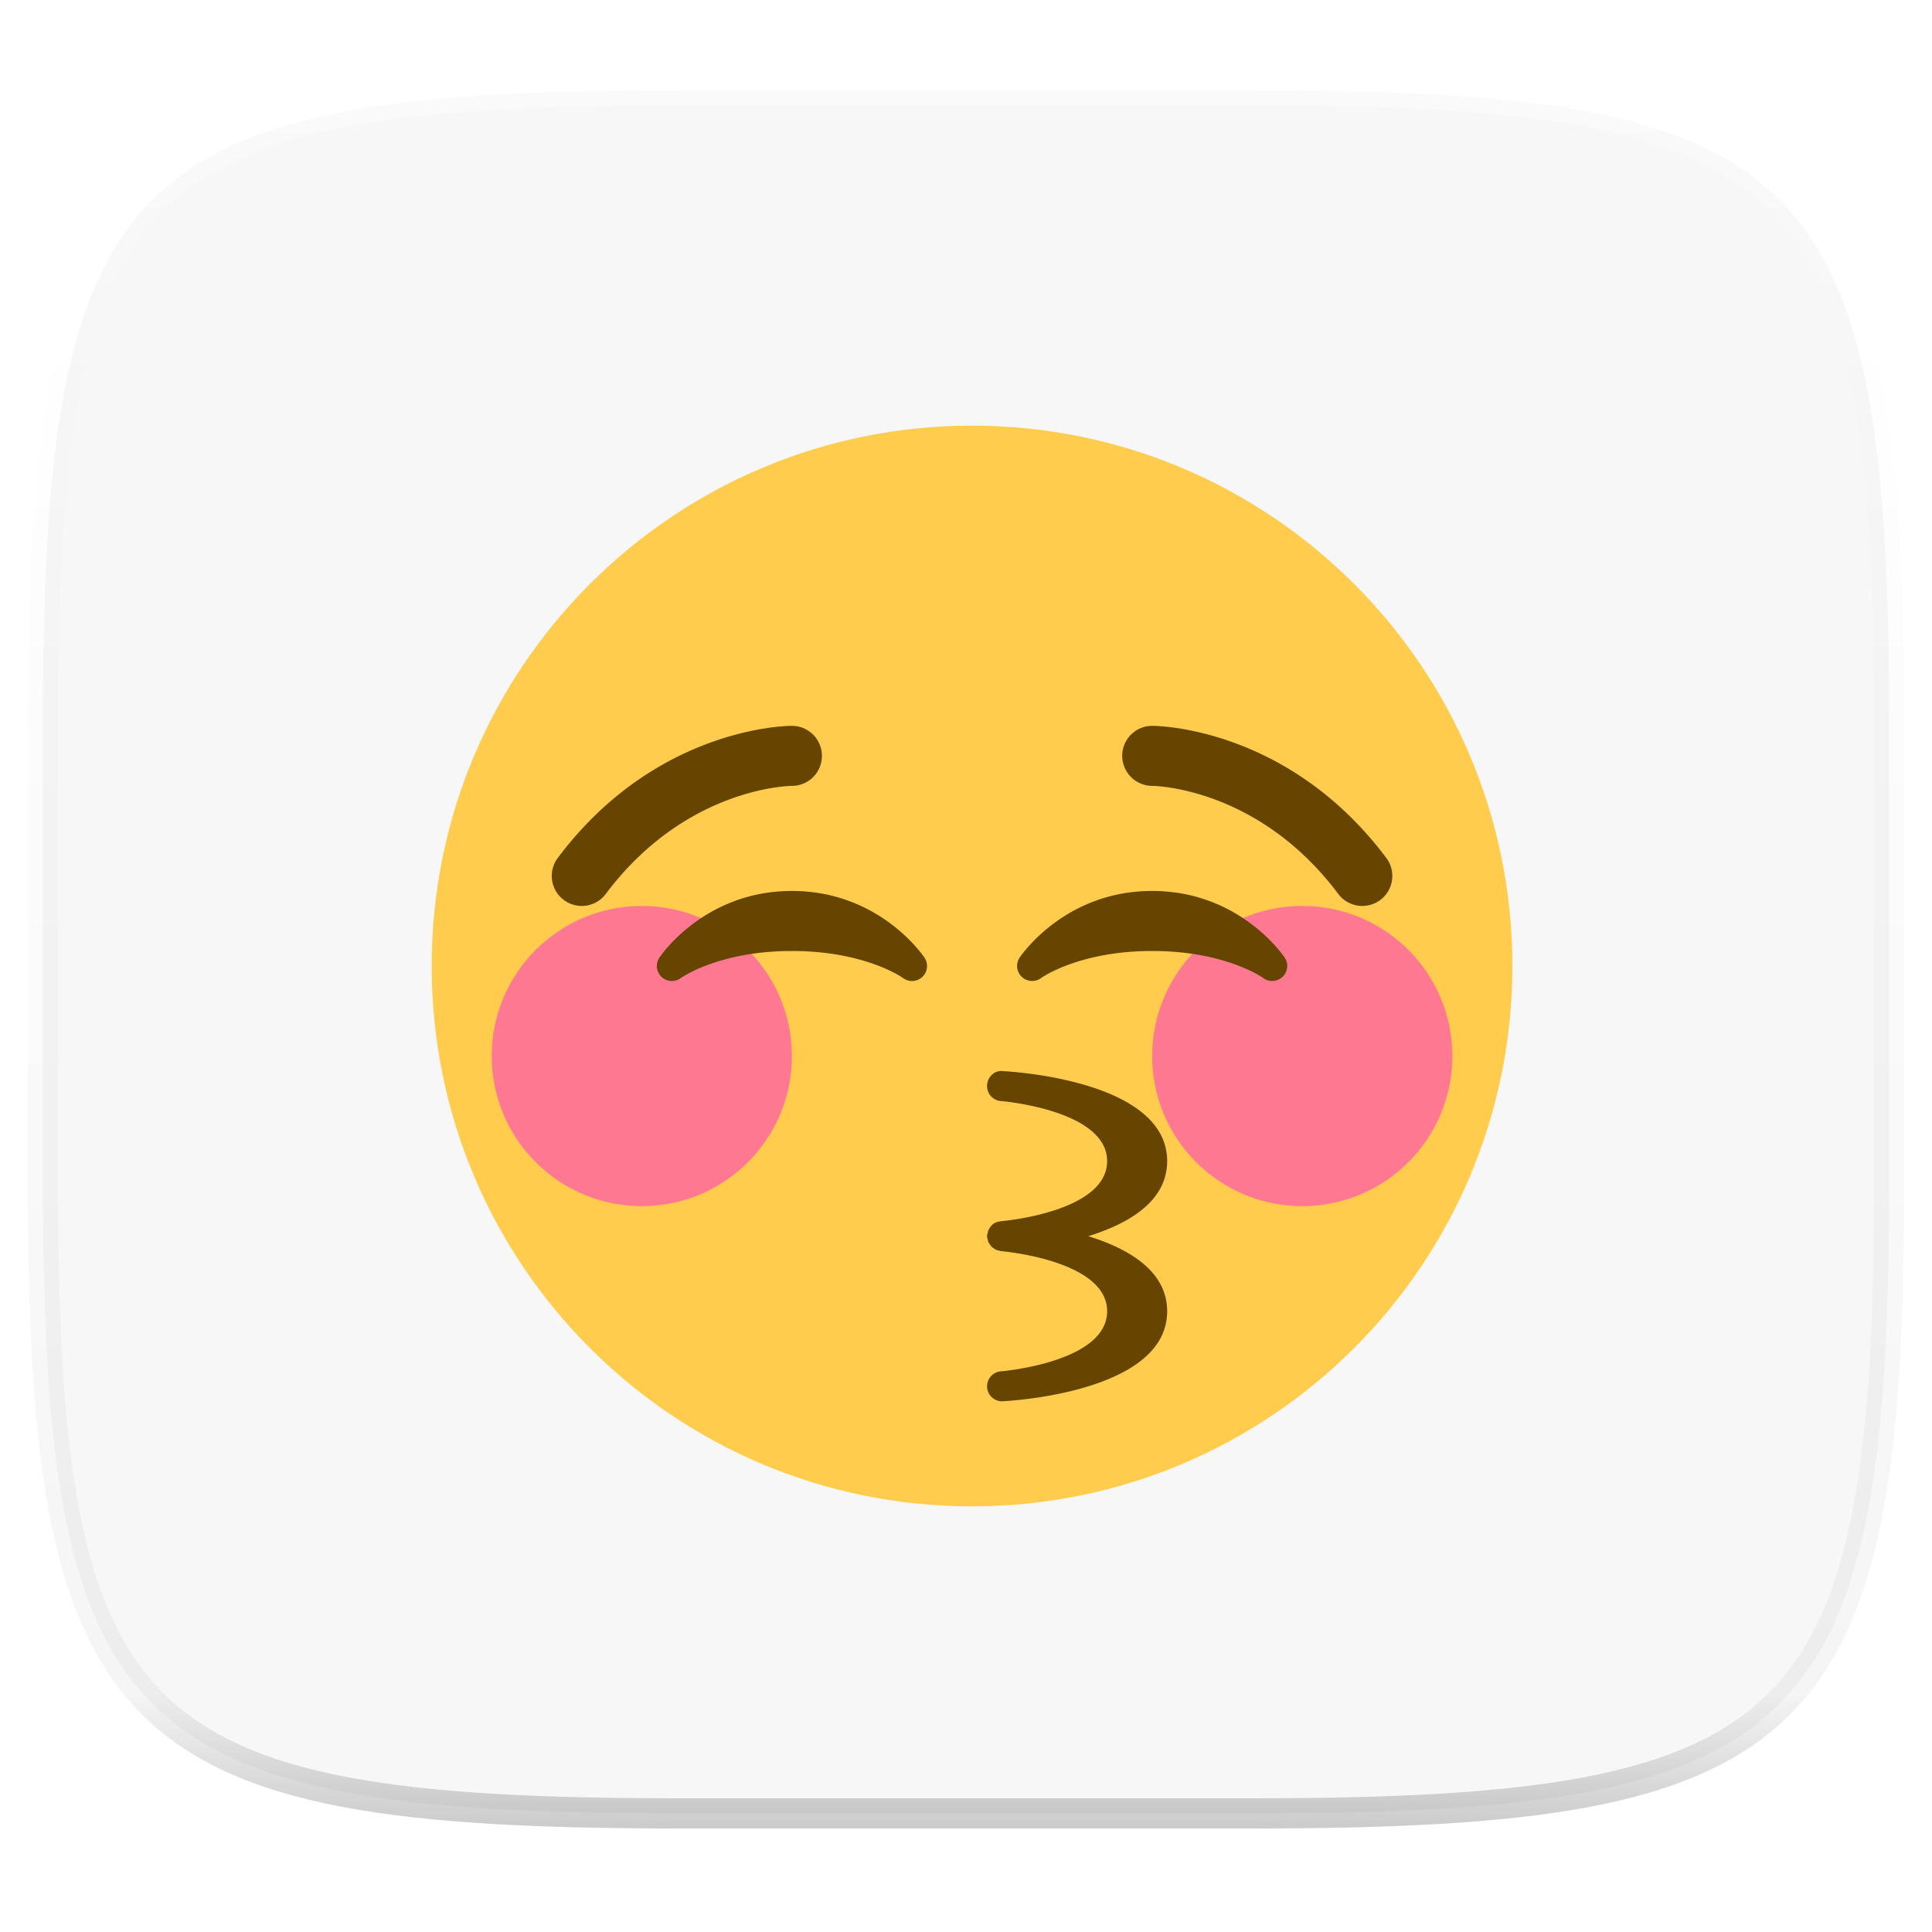 <svg xmlns="http://www.w3.org/2000/svg" width="256" height="256" version="1.1">
 <defs>
  <linearGradient id="b" x1=".517" x2=".517" y2="1">
   <stop offset="0%" stop-color="#fff"/>
   <stop offset="12.5%" stop-color="#fff" stop-opacity=".098"/>
   <stop offset="92.5%" stop-opacity=".098"/>
   <stop offset="100%" stop-opacity=".498"/>
  </linearGradient>
 </defs>
 <path fill="#f7f7f7" d="M165.689 11.95c74.056 0 84.639 10.557 84.639 84.544v59.251c0 73.986-10.583 84.543-84.639 84.543h-75.37c-74.055 0-84.639-10.557-84.639-84.543V96.494c0-73.987 10.584-84.544 84.639-84.544h75.37z" filter="url(#a)"/>
 <path fill="none" opacity=".4" stroke="url(#b)" stroke-linecap="round" stroke-linejoin="round" stroke-width="4" d="M165.685 11.947c74.055 0 84.639 10.557 84.639 84.544v59.251c0 73.986-10.584 84.543-84.639 84.543h-75.37c-74.055 0-84.639-10.557-84.639-84.543V96.491c0-73.987 10.584-84.544 84.639-84.544h75.37z" vector-effect="non-scaling-stroke"/>
 <path fill="#ffcc4d" d="M200.4 128c0 39.543-32.057 71.6-71.6 71.6-39.543 0-71.6-32.057-71.6-71.6 0-39.543 32.057-71.6 71.6-71.6 39.543 0 71.6 32.057 71.6 71.6z"/>
 <circle fill="#ff7892" cx="85.044" cy="139.933" r="19.889" vector-effect="non-scaling-stroke"/>
 <circle fill="#ff7892" cx="172.556" cy="139.933" r="19.889" vector-effect="non-scaling-stroke"/>
 <path fill="#664500" d="M170.233 126.898c-.243-.362-6.027-8.842-17.566-8.842-11.536 0-17.324 8.48-17.566 8.842a1.985 1.985 0 0 0 .282 2.538 2.003 2.003 0 0 0 2.558.167c.048-.04 5.02-3.592 14.726-3.592 9.65 0 14.614 3.505 14.725 3.584a1.989 1.989 0 0 0 2.841-2.697zm-65.3-8.842c-11.535 0-17.323 8.48-17.566 8.842a1.99 1.99 0 0 0 2.837 2.705c.051-.04 5.02-3.592 14.729-3.592 9.65 0 14.615 3.505 14.726 3.584a1.988 1.988 0 0 0 2.84-2.701c-.242-.358-6.026-8.838-17.566-8.838zm39.265 45.744c5.31-1.639 10.458-4.598 10.458-9.944 0-10.418-19.539-11.806-21.771-11.93-1.102-.143-2.028.772-2.092 1.862a1.989 1.989 0 0 0 1.846 2.108c.139.008 14.061 1.189 14.061 7.96 0 6.77-13.922 7.951-14.061 7.959-.04.004-.068.024-.104.028a1.738 1.738 0 0 0-1.233.632l-.06.084c-.115.155-.218.31-.29.497-.044.108-.064.227-.084.342-.019.096-.067.183-.075.279-.004.039.016.079.016.123s-.02.084-.016.123c.008.1.052.183.075.279.024.115.044.234.088.346.052.127.127.238.203.35.067.091.119.187.199.266.091.096.207.171.322.247.095.068.179.131.282.183.124.06.259.084.402.107.092.024.175.072.275.08.139.012 14.061 1.193 14.061 7.963 0 6.771-13.922 7.952-14.061 7.96a1.997 1.997 0 0 0-1.846 2.108 1.99 1.99 0 0 0 1.985 1.866l.107-.004c2.232-.124 21.771-1.512 21.771-11.93 0-5.346-5.148-8.305-10.458-9.944zm36.317-43.756a3.968 3.968 0 0 1-3.186-1.591c-10.505-14.005-24.109-14.316-24.686-14.32a3.986 3.986 0 0 1-3.942-3.997 3.967 3.967 0 0 1 3.966-3.958c.732 0 18.047.199 31.026 17.502a3.975 3.975 0 0 1-3.178 6.364zm-103.43 0a3.978 3.978 0 0 1-3.178-6.364c12.975-17.303 30.294-17.502 31.026-17.502a3.98 3.98 0 0 1 3.978 3.978 3.976 3.976 0 0 1-3.962 3.977c-.62.008-14.196.342-24.682 14.32a3.955 3.955 0 0 1-3.182 1.591z"/>
</svg>
